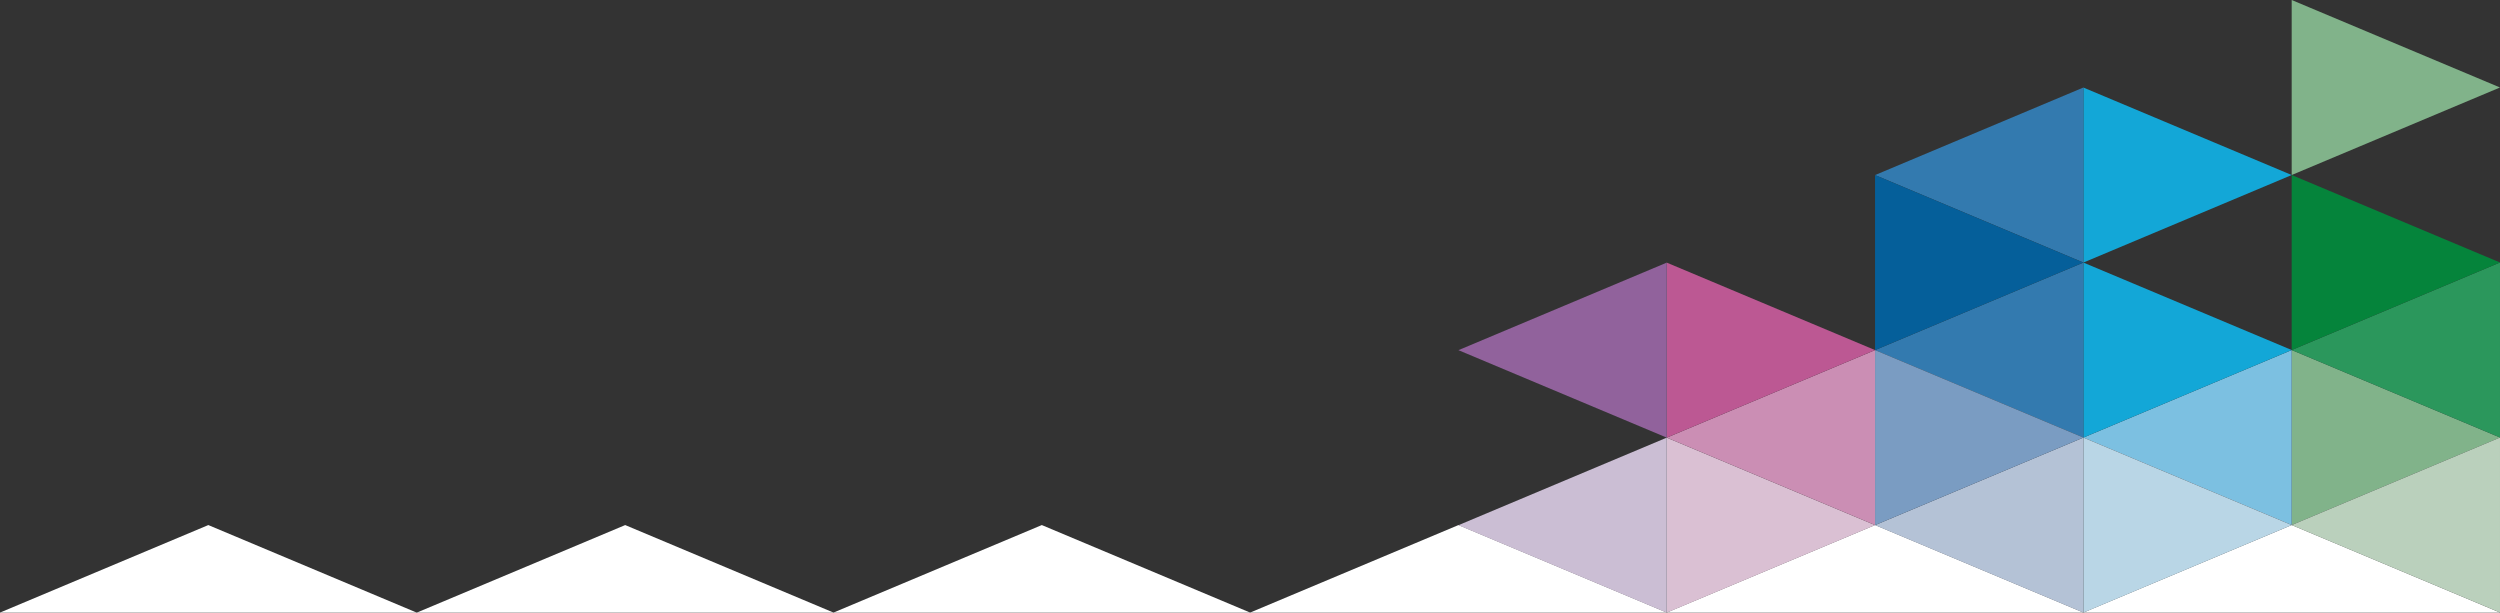 <?xml version="1.0" encoding="utf-8"?>
<!-- Generator: Adobe Illustrator 20.0.0, SVG Export Plug-In . SVG Version: 6.00 Build 0)  -->
<svg version="1.1" xmlns="http://www.w3.org/2000/svg" xmlns:xlink="http://www.w3.org/1999/xlink" x="0px" y="0px"
	 viewBox="0 0 1920 470.524" enable-background="new 0 0 1920 470.524" xml:space="preserve" preserveAspectRatio="xMaxYMax">
<rect x="0" y="0" width="1920" height="470.524" fill="#333333" stroke="none"/>
<g id="Corner-pattern">
	<polyline fill="#FFFFFF" points="1600.032,470.455 1920,470.455 1760.018,403.247 	"/>
	<polyline fill="#FFFFFF" points="1280.064,470.455 1600.032,470.455 1440.05,403.247 	"/>
	<polyline fill="#FFFFFF" points="960.096,470.455 1280.064,470.455 1120.082,403.247 	"/>
	<polyline fill="#FFFFFF" points="640.129,470.455 960.096,470.455 800.114,403.247 	"/>
	<polyline fill="#FFFFFF" points="320.161,470.455 640.129,470.455 480.146,403.247 	"/>
	<polyline fill="#FFFFFF" points="0,470.455 319.968,470.455 159.986,403.247 	"/>
</g>
<g id="Color-pattern" opacity="0.9">
	<g>
		<polygon fill="#89C193" points="1760.013,336.038 1760.013,268.83 1919.997,336.016 1760.013,403.245 		"/>
		<polygon fill="#84CFF4" points="1760.013,336.038 1760.013,403.245 1600.029,336.06 1760.013,268.83 		"/>
		<polygon fill="#C8E8FA" points="1600.029,403.271 1600.029,336.063 1760.013,403.249 1600.029,470.478 		"/>
		<polygon fill="#ECCFE4" points="1280.062,403.316 1280.062,336.108 1440.046,403.294 1280.062,470.524 		"/>
		<polygon fill="#C2D1E8" points="1600.029,403.271 1600.029,470.478 1440.045,403.293 1600.029,336.063 		"/>
		<polygon fill="#10B4E9" points="1600.029,268.852 1600.029,201.645 1760.013,268.83 1600.029,336.06 		"/>
		<polygon fill="#10B4E9" points="1600.029,134.441 1600.029,67.233 1760.013,134.419 1600.029,201.648 		"/>
		<polygon fill="#3382BD" points="1600.029,268.858 1600.029,336.066 1440.045,268.88 1600.029,201.651 		"/>
		<polygon fill="#82A7D2" points="1440.045,336.086 1440.045,268.879 1600.029,336.064 1440.045,403.294 		"/>
		<polygon fill="#DB98C2" points="1440.045,336.086 1440.045,403.294 1280.061,336.108 1440.045,268.879 		"/>
		<polygon fill="#DCCDE6" points="1280.061,403.316 1280.061,470.524 1120.078,403.338 1280.061,336.108 		"/>
		<polygon fill="#CB5C9D" points="1280.061,268.901 1280.061,201.693 1440.045,268.879 1280.061,336.108 		"/>
		<polygon fill="#9B67A7" points="1280.061,268.901 1280.061,336.108 1120.078,268.923 1280.061,201.693 		"/>
		<polygon fill="#C9E1CB" points="1919.997,403.225 1919.997,470.432 1760.013,403.247 1919.997,336.017 		"/>
		<polygon fill="#2AA261" points="1919.997,268.809 1919.997,336.017 1760.013,268.831 1919.997,201.602 		"/>
		<polygon fill="#89C193" points="1760.013,67.208 1760.013,0 1919.997,67.186 1760.013,134.415 		"/>
		<polygon fill="#3382BD" points="1600.029,134.423 1600.029,201.631 1440.045,134.445 1600.029,67.216 		"/>
		<polygon fill="#0064A5" points="1440.045,201.671 1440.045,134.464 1600.029,201.649 1440.045,268.879 		"/>
		<polygon fill="#008D3C" points="1760.013,201.623 1760.013,134.415 1919.997,201.601 1760.013,268.83 		"/>
	</g>
</g>
</svg>
